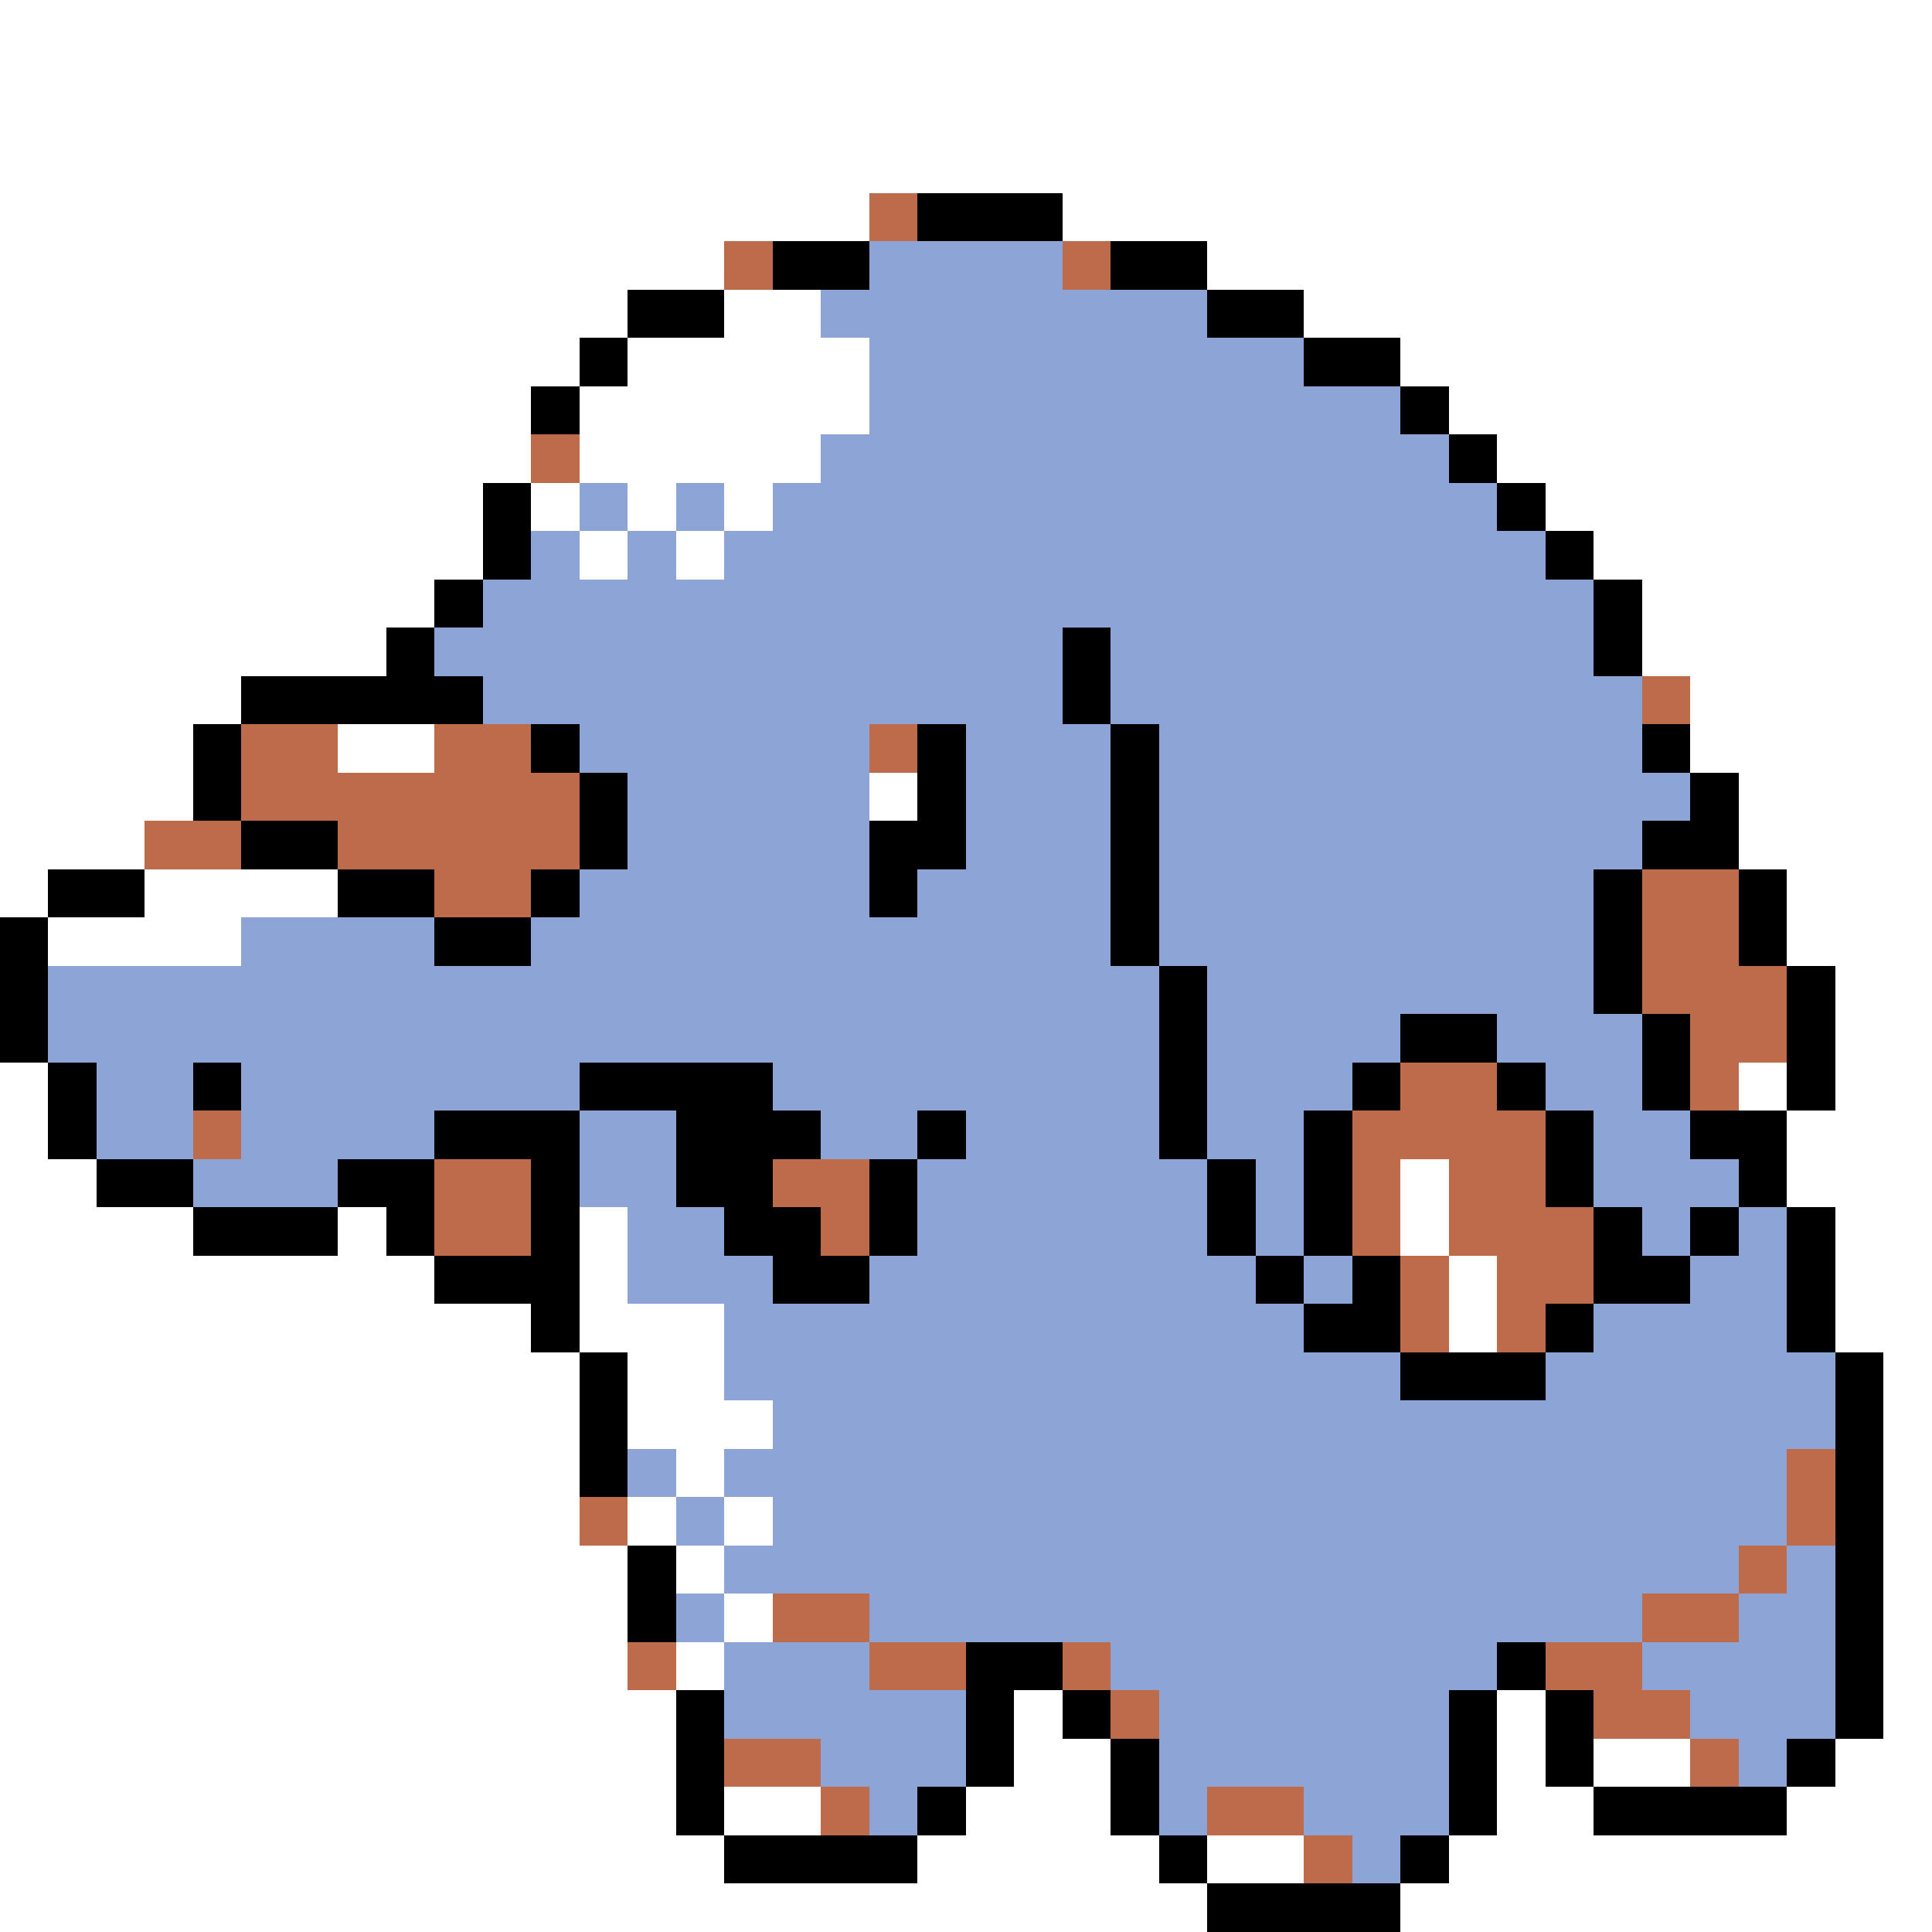 <svg xmlns="http://www.w3.org/2000/svg" viewBox="0 -0.5 40 40" shape-rendering="crispEdges">
<rect x="0" y="-0.5" width="40" height="40" fill="#333333" stroke="none"/>
<path stroke="#ffffff" d="M0 0h40M0 1h40M0 2h40M0 3h40M0 4h18M22 4h18M0 5h15M25 5h15M0 6h13M15 6h2M27 6h13M0 7h12M13 7h5M29 7h11M0 8h11M12 8h6M30 8h10M0 9h11M12 9h5M31 9h9M0 10h10M11 10h1M13 10h1M15 10h1M32 10h8M0 11h10M12 11h1M14 11h1M33 11h7M0 12h9M34 12h6M0 13h8M34 13h6M0 14h5M35 14h5M0 15h4M7 15h2M35 15h5M0 16h4M18 16h1M36 16h4M0 17h3M36 17h4M0 18h1M3 18h4M37 18h3M1 19h4M37 19h3M38 20h2M38 21h2M0 22h1M36 22h1M38 22h2M0 23h1M37 23h3M0 24h2M29 24h1M37 24h3M0 25h4M7 25h1M12 25h1M29 25h1M38 25h2M0 26h9M12 26h1M30 26h1M38 26h2M0 27h11M12 27h3M30 27h1M38 27h2M0 28h12M13 28h2M39 28h1M0 29h12M13 29h3M39 29h1M0 30h12M14 30h1M39 30h1M0 31h12M13 31h1M15 31h1M39 31h1M0 32h13M14 32h1M39 32h1M0 33h13M15 33h1M39 33h1M0 34h13M14 34h1M39 34h1M0 35h14M21 35h1M31 35h1M39 35h1M0 36h14M21 36h2M31 36h1M33 36h2M38 36h2M0 37h14M15 37h2M20 37h3M31 37h2M37 37h3M0 38h15M19 38h5M25 38h2M30 38h10M0 39h25M29 39h11" />
<path stroke="#bd6b4a" d="M18 4h1M15 5h1M22 5h1M11 9h1M34 14h1M5 15h2M9 15h2M18 15h1M5 16h7M3 17h2M7 17h5M9 18h2M34 18h2M34 19h2M34 20h3M35 21h2M29 22h2M35 22h1M4 23h1M28 23h4M9 24h2M16 24h2M28 24h1M30 24h2M9 25h2M17 25h1M28 25h1M30 25h3M29 26h1M31 26h2M29 27h1M31 27h1M37 30h1M12 31h1M37 31h1M36 32h1M16 33h2M34 33h2M13 34h1M18 34h2M22 34h1M32 34h2M23 35h1M33 35h2M15 36h2M35 36h1M17 37h1M25 37h2M27 38h1" />
<path stroke="#000000" d="M19 4h3M16 5h2M23 5h2M13 6h2M25 6h2M12 7h1M27 7h2M11 8h1M29 8h1M30 9h1M10 10h1M31 10h1M10 11h1M32 11h1M9 12h1M33 12h1M8 13h1M22 13h1M33 13h1M5 14h5M22 14h1M4 15h1M11 15h1M19 15h1M23 15h1M34 15h1M4 16h1M12 16h1M19 16h1M23 16h1M35 16h1M5 17h2M12 17h1M18 17h2M23 17h1M34 17h2M1 18h2M7 18h2M11 18h1M18 18h1M23 18h1M33 18h1M36 18h1M0 19h1M9 19h2M23 19h1M33 19h1M36 19h1M0 20h1M24 20h1M33 20h1M37 20h1M0 21h1M24 21h1M29 21h2M34 21h1M37 21h1M1 22h1M4 22h1M12 22h4M24 22h1M28 22h1M31 22h1M34 22h1M37 22h1M1 23h1M9 23h3M14 23h3M19 23h1M24 23h1M27 23h1M32 23h1M35 23h2M2 24h2M7 24h2M11 24h1M14 24h2M18 24h1M25 24h1M27 24h1M32 24h1M36 24h1M4 25h3M8 25h1M11 25h1M15 25h2M18 25h1M25 25h1M27 25h1M33 25h1M35 25h1M37 25h1M9 26h3M16 26h2M26 26h1M28 26h1M33 26h2M37 26h1M11 27h1M27 27h2M32 27h1M37 27h1M12 28h1M29 28h3M38 28h1M12 29h1M38 29h1M12 30h1M38 30h1M38 31h1M13 32h1M38 32h1M13 33h1M38 33h1M20 34h2M31 34h1M38 34h1M14 35h1M20 35h1M22 35h1M30 35h1M32 35h1M38 35h1M14 36h1M20 36h1M23 36h1M30 36h1M32 36h1M37 36h1M14 37h1M19 37h1M23 37h1M30 37h1M33 37h4M15 38h4M24 38h1M29 38h1M25 39h4" />
<path stroke="#8ca5d6" d="M18 5h4M17 6h8M18 7h9M18 8h11M17 9h13M12 10h1M14 10h1M16 10h15M11 11h1M13 11h1M15 11h17M10 12h23M9 13h13M23 13h10M10 14h12M23 14h11M12 15h6M20 15h3M24 15h10M13 16h5M20 16h3M24 16h11M13 17h5M20 17h3M24 17h10M12 18h6M19 18h4M24 18h9M5 19h4M11 19h12M24 19h9M1 20h23M25 20h8M1 21h23M25 21h4M31 21h3M2 22h2M5 22h7M16 22h8M25 22h3M32 22h2M2 23h2M5 23h4M12 23h2M17 23h2M20 23h4M25 23h2M33 23h2M4 24h3M12 24h2M19 24h6M26 24h1M33 24h3M13 25h2M19 25h6M26 25h1M34 25h1M36 25h1M13 26h3M18 26h8M27 26h1M35 26h2M15 27h12M33 27h4M15 28h14M32 28h6M16 29h22M13 30h1M15 30h22M14 31h1M16 31h21M15 32h21M37 32h1M14 33h1M18 33h16M36 33h2M15 34h3M23 34h8M34 34h4M15 35h5M24 35h6M35 35h3M17 36h3M24 36h6M36 36h1M18 37h1M24 37h1M27 37h3M28 38h1" />
</svg>
